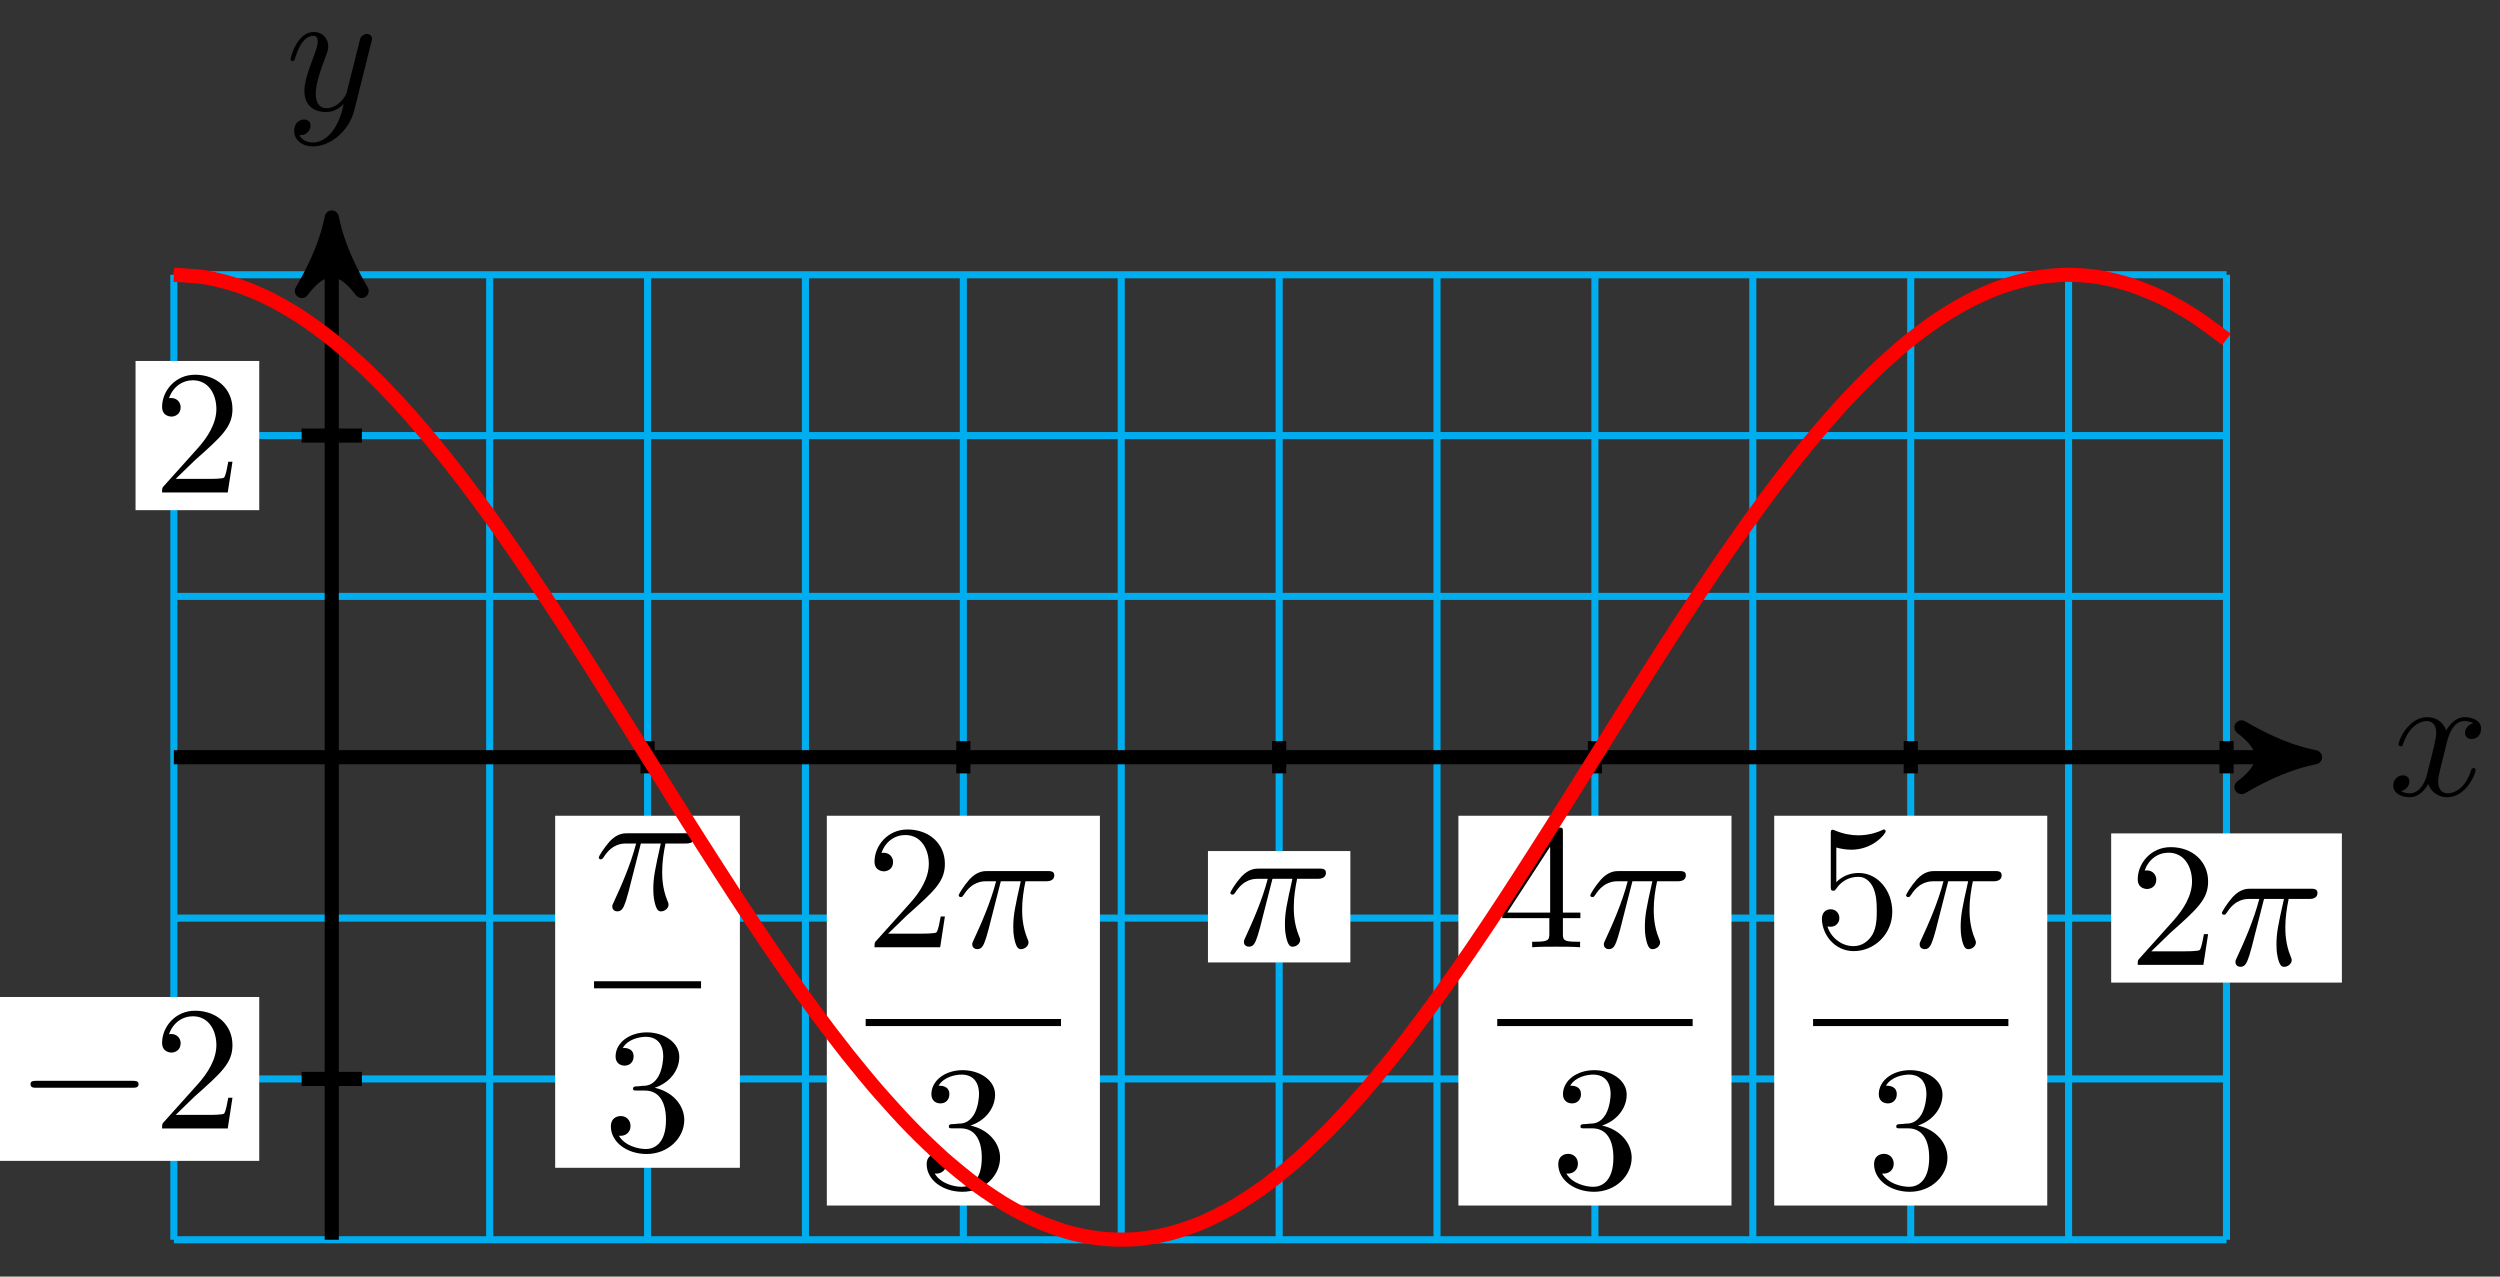 <?xml version="1.0" encoding="UTF-8"?>
<svg xmlns="http://www.w3.org/2000/svg" xmlns:xlink="http://www.w3.org/1999/xlink" width="141pt" height="72pt" viewBox="0 0 141 72" version="1.1">
<rect x="0" y="0" width="141" height="72" fill="#333333" stroke="none"/>
<defs>
<g>
<symbol overflow="visible" id="glyph0-0">
<path style="stroke:none;" d=""/>
</symbol>
<symbol overflow="visible" id="glyph0-1">
<path style="stroke:none;" d="M 3.328 -3.016 C 3.391 -3.266 3.625 -4.188 4.312 -4.188 C 4.359 -4.188 4.609 -4.188 4.812 -4.062 C 4.531 -4 4.344 -3.766 4.344 -3.516 C 4.344 -3.359 4.453 -3.172 4.719 -3.172 C 4.938 -3.172 5.25 -3.344 5.25 -3.75 C 5.25 -4.266 4.672 -4.406 4.328 -4.406 C 3.75 -4.406 3.406 -3.875 3.281 -3.656 C 3.031 -4.312 2.5 -4.406 2.203 -4.406 C 1.172 -4.406 0.594 -3.125 0.594 -2.875 C 0.594 -2.766 0.703 -2.766 0.719 -2.766 C 0.797 -2.766 0.828 -2.797 0.844 -2.875 C 1.188 -3.938 1.844 -4.188 2.188 -4.188 C 2.375 -4.188 2.719 -4.094 2.719 -3.516 C 2.719 -3.203 2.547 -2.547 2.188 -1.141 C 2.031 -0.531 1.672 -0.109 1.234 -0.109 C 1.172 -0.109 0.953 -0.109 0.734 -0.234 C 0.984 -0.297 1.203 -0.5 1.203 -0.781 C 1.203 -1.047 0.984 -1.125 0.844 -1.125 C 0.531 -1.125 0.297 -0.875 0.297 -0.547 C 0.297 -0.094 0.781 0.109 1.219 0.109 C 1.891 0.109 2.25 -0.594 2.266 -0.641 C 2.391 -0.281 2.75 0.109 3.344 0.109 C 4.375 0.109 4.938 -1.172 4.938 -1.422 C 4.938 -1.531 4.859 -1.531 4.828 -1.531 C 4.734 -1.531 4.719 -1.484 4.688 -1.422 C 4.359 -0.344 3.688 -0.109 3.375 -0.109 C 2.984 -0.109 2.828 -0.422 2.828 -0.766 C 2.828 -0.984 2.875 -1.203 2.984 -1.641 Z M 3.328 -3.016 "/>
</symbol>
<symbol overflow="visible" id="glyph0-2">
<path style="stroke:none;" d="M 4.844 -3.797 C 4.891 -3.938 4.891 -3.953 4.891 -4.031 C 4.891 -4.203 4.75 -4.297 4.594 -4.297 C 4.5 -4.297 4.344 -4.234 4.25 -4.094 C 4.234 -4.031 4.141 -3.734 4.109 -3.547 C 4.031 -3.297 3.969 -3.016 3.906 -2.75 L 3.453 -0.953 C 3.422 -0.812 2.984 -0.109 2.328 -0.109 C 1.828 -0.109 1.719 -0.547 1.719 -0.922 C 1.719 -1.375 1.891 -2 2.219 -2.875 C 2.375 -3.281 2.422 -3.391 2.422 -3.594 C 2.422 -4.031 2.109 -4.406 1.609 -4.406 C 0.656 -4.406 0.297 -2.953 0.297 -2.875 C 0.297 -2.766 0.391 -2.766 0.406 -2.766 C 0.516 -2.766 0.516 -2.797 0.562 -2.953 C 0.844 -3.891 1.234 -4.188 1.578 -4.188 C 1.656 -4.188 1.828 -4.188 1.828 -3.875 C 1.828 -3.625 1.719 -3.359 1.656 -3.172 C 1.25 -2.109 1.078 -1.547 1.078 -1.078 C 1.078 -0.188 1.703 0.109 2.297 0.109 C 2.688 0.109 3.016 -0.062 3.297 -0.344 C 3.172 0.172 3.047 0.672 2.656 1.203 C 2.391 1.531 2.016 1.828 1.562 1.828 C 1.422 1.828 0.969 1.797 0.797 1.406 C 0.953 1.406 1.094 1.406 1.219 1.281 C 1.328 1.203 1.422 1.062 1.422 0.875 C 1.422 0.562 1.156 0.531 1.062 0.531 C 0.828 0.531 0.5 0.688 0.5 1.172 C 0.5 1.672 0.938 2.047 1.562 2.047 C 2.578 2.047 3.609 1.141 3.891 0.016 Z M 4.844 -3.797 "/>
</symbol>
<symbol overflow="visible" id="glyph0-3">
<path style="stroke:none;" d="M 2.641 -3.719 L 3.766 -3.719 C 3.438 -2.25 3.344 -1.812 3.344 -1.141 C 3.344 -1 3.344 -0.734 3.422 -0.391 C 3.531 0.047 3.641 0.109 3.781 0.109 C 3.984 0.109 4.203 -0.062 4.203 -0.266 C 4.203 -0.328 4.203 -0.344 4.141 -0.484 C 3.844 -1.203 3.844 -1.859 3.844 -2.141 C 3.844 -2.656 3.922 -3.203 4.031 -3.719 L 5.156 -3.719 C 5.297 -3.719 5.656 -3.719 5.656 -4.062 C 5.656 -4.297 5.438 -4.297 5.25 -4.297 L 1.906 -4.297 C 1.688 -4.297 1.312 -4.297 0.875 -3.828 C 0.531 -3.438 0.266 -2.984 0.266 -2.938 C 0.266 -2.922 0.266 -2.828 0.391 -2.828 C 0.469 -2.828 0.484 -2.875 0.547 -2.953 C 1.031 -3.719 1.609 -3.719 1.812 -3.719 L 2.375 -3.719 C 2.062 -2.516 1.531 -1.312 1.109 -0.406 C 1.031 -0.25 1.031 -0.234 1.031 -0.156 C 1.031 0.031 1.188 0.109 1.312 0.109 C 1.609 0.109 1.688 -0.172 1.812 -0.531 C 1.953 -1 1.953 -1.016 2.078 -1.516 Z M 2.641 -3.719 "/>
</symbol>
<symbol overflow="visible" id="glyph1-0">
<path style="stroke:none;" d=""/>
</symbol>
<symbol overflow="visible" id="glyph1-1">
<path style="stroke:none;" d="M 6.562 -2.297 C 6.734 -2.297 6.922 -2.297 6.922 -2.5 C 6.922 -2.688 6.734 -2.688 6.562 -2.688 L 1.172 -2.688 C 1 -2.688 0.828 -2.688 0.828 -2.5 C 0.828 -2.297 1 -2.297 1.172 -2.297 Z M 6.562 -2.297 "/>
</symbol>
<symbol overflow="visible" id="glyph2-0">
<path style="stroke:none;" d=""/>
</symbol>
<symbol overflow="visible" id="glyph2-1">
<path style="stroke:none;" d="M 1.266 -0.766 L 2.328 -1.797 C 3.875 -3.172 4.469 -3.703 4.469 -4.703 C 4.469 -5.844 3.578 -6.641 2.359 -6.641 C 1.234 -6.641 0.5 -5.719 0.5 -4.828 C 0.5 -4.281 1 -4.281 1.031 -4.281 C 1.203 -4.281 1.547 -4.391 1.547 -4.812 C 1.547 -5.062 1.359 -5.328 1.016 -5.328 C 0.938 -5.328 0.922 -5.328 0.891 -5.312 C 1.109 -5.969 1.656 -6.328 2.234 -6.328 C 3.141 -6.328 3.562 -5.516 3.562 -4.703 C 3.562 -3.906 3.078 -3.125 2.516 -2.5 L 0.609 -0.375 C 0.5 -0.266 0.5 -0.234 0.5 0 L 4.203 0 L 4.469 -1.734 L 4.234 -1.734 C 4.172 -1.438 4.109 -1 4 -0.844 C 3.938 -0.766 3.281 -0.766 3.062 -0.766 Z M 1.266 -0.766 "/>
</symbol>
<symbol overflow="visible" id="glyph2-2">
<path style="stroke:none;" d="M 2.891 -3.516 C 3.703 -3.781 4.281 -4.469 4.281 -5.266 C 4.281 -6.078 3.406 -6.641 2.453 -6.641 C 1.453 -6.641 0.688 -6.047 0.688 -5.281 C 0.688 -4.953 0.906 -4.766 1.203 -4.766 C 1.5 -4.766 1.703 -4.984 1.703 -5.281 C 1.703 -5.766 1.234 -5.766 1.094 -5.766 C 1.391 -6.266 2.047 -6.391 2.406 -6.391 C 2.828 -6.391 3.375 -6.172 3.375 -5.281 C 3.375 -5.156 3.344 -4.578 3.094 -4.141 C 2.797 -3.656 2.453 -3.625 2.203 -3.625 C 2.125 -3.609 1.891 -3.594 1.812 -3.594 C 1.734 -3.578 1.672 -3.562 1.672 -3.469 C 1.672 -3.359 1.734 -3.359 1.906 -3.359 L 2.344 -3.359 C 3.156 -3.359 3.531 -2.688 3.531 -1.703 C 3.531 -0.344 2.844 -0.062 2.406 -0.062 C 1.969 -0.062 1.219 -0.234 0.875 -0.812 C 1.219 -0.766 1.531 -0.984 1.531 -1.359 C 1.531 -1.719 1.266 -1.922 0.984 -1.922 C 0.734 -1.922 0.422 -1.781 0.422 -1.344 C 0.422 -0.438 1.344 0.219 2.438 0.219 C 3.656 0.219 4.562 -0.688 4.562 -1.703 C 4.562 -2.516 3.922 -3.297 2.891 -3.516 Z M 2.891 -3.516 "/>
</symbol>
<symbol overflow="visible" id="glyph2-3">
<path style="stroke:none;" d="M 2.938 -1.641 L 2.938 -0.781 C 2.938 -0.422 2.906 -0.312 2.172 -0.312 L 1.969 -0.312 L 1.969 0 C 2.375 -0.031 2.891 -0.031 3.312 -0.031 C 3.734 -0.031 4.25 -0.031 4.672 0 L 4.672 -0.312 L 4.453 -0.312 C 3.719 -0.312 3.703 -0.422 3.703 -0.781 L 3.703 -1.641 L 4.688 -1.641 L 4.688 -1.953 L 3.703 -1.953 L 3.703 -6.484 C 3.703 -6.688 3.703 -6.75 3.531 -6.75 C 3.453 -6.75 3.422 -6.75 3.344 -6.625 L 0.281 -1.953 L 0.281 -1.641 Z M 2.984 -1.953 L 0.562 -1.953 L 2.984 -5.672 Z M 2.984 -1.953 "/>
</symbol>
<symbol overflow="visible" id="glyph2-4">
<path style="stroke:none;" d="M 4.469 -2 C 4.469 -3.188 3.656 -4.188 2.578 -4.188 C 2.109 -4.188 1.672 -4.031 1.312 -3.672 L 1.312 -5.625 C 1.516 -5.562 1.844 -5.5 2.156 -5.5 C 3.391 -5.5 4.094 -6.406 4.094 -6.531 C 4.094 -6.594 4.062 -6.641 3.984 -6.641 C 3.984 -6.641 3.953 -6.641 3.906 -6.609 C 3.703 -6.516 3.219 -6.312 2.547 -6.312 C 2.156 -6.312 1.688 -6.391 1.219 -6.594 C 1.141 -6.625 1.125 -6.625 1.109 -6.625 C 1 -6.625 1 -6.547 1 -6.391 L 1 -3.438 C 1 -3.266 1 -3.188 1.141 -3.188 C 1.219 -3.188 1.234 -3.203 1.281 -3.266 C 1.391 -3.422 1.75 -3.969 2.562 -3.969 C 3.078 -3.969 3.328 -3.516 3.406 -3.328 C 3.562 -2.953 3.594 -2.578 3.594 -2.078 C 3.594 -1.719 3.594 -1.125 3.344 -0.703 C 3.109 -0.312 2.734 -0.062 2.281 -0.062 C 1.562 -0.062 0.984 -0.594 0.812 -1.172 C 0.844 -1.172 0.875 -1.156 0.984 -1.156 C 1.312 -1.156 1.484 -1.406 1.484 -1.641 C 1.484 -1.891 1.312 -2.141 0.984 -2.141 C 0.844 -2.141 0.5 -2.062 0.5 -1.609 C 0.5 -0.75 1.188 0.219 2.297 0.219 C 3.453 0.219 4.469 -0.734 4.469 -2 Z M 4.469 -2 "/>
</symbol>
</g>
</defs>
<g id="surface1">
<path style="fill:none;stroke-width:0.399;stroke-linecap:butt;stroke-linejoin:miter;stroke:rgb(0%,67.839%,93.729%);stroke-opacity:1;stroke-miterlimit:10;" d="M -8.906 -27.213 L 106.867 -27.213 M -8.906 -18.143 L 106.867 -18.143 M -8.906 -9.072 L 106.867 -9.072 M -8.906 0.002 L 106.867 0.002 M -8.906 9.072 L 106.867 9.072 M -8.906 18.142 L 106.867 18.142 M -8.906 27.212 L 106.867 27.212 M -8.906 -27.213 L -8.906 27.212 M -0 -27.213 L -0 27.212 M 8.906 -27.213 L 8.906 27.212 M 17.812 -27.213 L 17.812 27.212 M 26.715 -27.213 L 26.715 27.212 M 35.621 -27.213 L 35.621 27.212 M 44.527 -27.213 L 44.527 27.212 M 53.434 -27.213 L 53.434 27.212 M 62.336 -27.213 L 62.336 27.212 M 71.242 -27.213 L 71.242 27.212 M 80.148 -27.213 L 80.148 27.212 M 89.055 -27.213 L 89.055 27.212 M 97.957 -27.213 L 97.957 27.212 M 106.863 -27.213 L 106.863 27.212 " transform="matrix(1,0,0,-1,18.711,42.709)"/>
<path style="fill:none;stroke-width:0.797;stroke-linecap:butt;stroke-linejoin:miter;stroke:rgb(0%,0%,0%);stroke-opacity:1;stroke-miterlimit:10;" d="M -8.906 0.002 L 110.82 0.002 " transform="matrix(1,0,0,-1,18.711,42.709)"/>
<path style="fill-rule:nonzero;fill:rgb(0%,0%,0%);fill-opacity:1;stroke-width:0.797;stroke-linecap:butt;stroke-linejoin:round;stroke:rgb(0%,0%,0%);stroke-opacity:1;stroke-miterlimit:10;" d="M 1.035 0.002 C -0.258 0.259 -1.554 0.779 -3.109 1.685 C -1.554 0.517 -1.554 -0.518 -3.109 -1.682 C -1.554 -0.776 -0.258 -0.26 1.035 0.002 Z M 1.035 0.002 " transform="matrix(1,0,0,-1,129.531,42.709)"/>
<g style="fill:rgb(0%,0%,0%);fill-opacity:1;">
  <use xlink:href="#glyph0-1" x="134.685" y="44.854"/>
</g>
<path style="fill:none;stroke-width:0.797;stroke-linecap:butt;stroke-linejoin:miter;stroke:rgb(0%,0%,0%);stroke-opacity:1;stroke-miterlimit:10;" d="M -0 -27.213 L -0 29.407 " transform="matrix(1,0,0,-1,18.711,42.709)"/>
<path style="fill-rule:nonzero;fill:rgb(0%,0%,0%);fill-opacity:1;stroke-width:0.797;stroke-linecap:butt;stroke-linejoin:round;stroke:rgb(0%,0%,0%);stroke-opacity:1;stroke-miterlimit:10;" d="M 1.035 0 C -0.258 0.258 -1.555 0.777 -3.109 1.684 C -1.555 0.52 -1.555 -0.519 -3.109 -1.684 C -1.555 -0.777 -0.258 -0.258 1.035 0 Z M 1.035 0 " transform="matrix(0,-1,-1,0,18.711,13.301)"/>
<g style="fill:rgb(0%,0%,0%);fill-opacity:1;">
  <use xlink:href="#glyph0-2" x="16.09" y="6.21"/>
</g>
<path style="fill:none;stroke-width:0.797;stroke-linecap:butt;stroke-linejoin:miter;stroke:rgb(0%,0%,0%);stroke-opacity:1;stroke-miterlimit:10;" d="M 1.699 -18.143 L -1.699 -18.143 " transform="matrix(1,0,0,-1,18.711,42.709)"/>
<path style=" stroke:none;fill-rule:nonzero;fill:rgb(100%,100%,100%);fill-opacity:1;" d="M -0.102 65.473 L 14.621 65.473 L 14.621 56.23 L -0.102 56.23 Z M -0.102 65.473 "/>
<g style="fill:rgb(0%,0%,0%);fill-opacity:1;">
  <use xlink:href="#glyph1-1" x="0.893" y="63.646"/>
</g>
<g style="fill:rgb(0%,0%,0%);fill-opacity:1;">
  <use xlink:href="#glyph2-1" x="8.642" y="63.646"/>
</g>
<path style="fill:none;stroke-width:0.797;stroke-linecap:butt;stroke-linejoin:miter;stroke:rgb(0%,0%,0%);stroke-opacity:1;stroke-miterlimit:10;" d="M 1.699 18.142 L -1.699 18.142 " transform="matrix(1,0,0,-1,18.711,42.709)"/>
<path style=" stroke:none;fill-rule:nonzero;fill:rgb(100%,100%,100%);fill-opacity:1;" d="M 7.645 28.773 L 14.621 28.773 L 14.621 20.359 L 7.645 20.359 Z M 7.645 28.773 "/>
<g style="fill:rgb(0%,0%,0%);fill-opacity:1;">
  <use xlink:href="#glyph2-1" x="8.642" y="27.776"/>
</g>
<path style="fill:none;stroke-width:0.797;stroke-linecap:butt;stroke-linejoin:miter;stroke:rgb(0%,0%,0%);stroke-opacity:1;stroke-miterlimit:10;" d="M 17.812 0.908 L 17.812 -0.909 " transform="matrix(1,0,0,-1,18.711,42.709)"/>
<path style=" stroke:none;fill-rule:nonzero;fill:rgb(100%,100%,100%);fill-opacity:1;" d="M 31.312 65.863 L 41.73 65.863 L 41.73 46.008 L 31.312 46.008 Z M 31.312 65.863 "/>
<g style="fill:rgb(0%,0%,0%);fill-opacity:1;">
  <use xlink:href="#glyph0-3" x="33.503" y="51.293"/>
</g>
<path style="fill:none;stroke-width:0.399;stroke-linecap:butt;stroke-linejoin:miter;stroke:rgb(0%,0%,0%);stroke-opacity:1;stroke-miterlimit:10;" d="M 102.907 -27.219 L 108.942 -27.219 " transform="matrix(1,0,0,-1,-69.403,28.323)"/>
<g style="fill:rgb(0%,0%,0%);fill-opacity:1;">
  <use xlink:href="#glyph2-2" x="34.031" y="64.867"/>
</g>
<path style="fill:none;stroke-width:0.797;stroke-linecap:butt;stroke-linejoin:miter;stroke:rgb(0%,0%,0%);stroke-opacity:1;stroke-miterlimit:10;" d="M 35.621 0.908 L 35.621 -0.909 " transform="matrix(1,0,0,-1,18.711,42.709)"/>
<path style=" stroke:none;fill-rule:nonzero;fill:rgb(100%,100%,100%);fill-opacity:1;" d="M 46.633 67.992 L 62.035 67.992 L 62.035 46.008 L 46.633 46.008 Z M 46.633 67.992 "/>
<g style="fill:rgb(0%,0%,0%);fill-opacity:1;">
  <use xlink:href="#glyph2-1" x="48.823" y="53.424"/>
</g>
<g style="fill:rgb(0%,0%,0%);fill-opacity:1;">
  <use xlink:href="#glyph0-3" x="53.805" y="53.424"/>
</g>
<path style="fill:none;stroke-width:0.399;stroke-linecap:butt;stroke-linejoin:miter;stroke:rgb(0%,0%,0%);stroke-opacity:1;stroke-miterlimit:10;" d="M 102.907 -27.217 L 113.923 -27.217 " transform="matrix(1,0,0,-1,-54.083,30.454)"/>
<g style="fill:rgb(0%,0%,0%);fill-opacity:1;">
  <use xlink:href="#glyph2-2" x="51.842" y="66.998"/>
</g>
<path style="fill:none;stroke-width:0.797;stroke-linecap:butt;stroke-linejoin:miter;stroke:rgb(0%,0%,0%);stroke-opacity:1;stroke-miterlimit:10;" d="M 53.434 0.908 L 53.434 -0.909 " transform="matrix(1,0,0,-1,18.711,42.709)"/>
<path style=" stroke:none;fill-rule:nonzero;fill:rgb(100%,100%,100%);fill-opacity:1;" d="M 68.129 54.281 L 76.16 54.281 L 76.16 48 L 68.129 48 Z M 68.129 54.281 "/>
<g style="fill:rgb(0%,0%,0%);fill-opacity:1;">
  <use xlink:href="#glyph0-3" x="69.126" y="53.285"/>
</g>
<path style="fill:none;stroke-width:0.797;stroke-linecap:butt;stroke-linejoin:miter;stroke:rgb(0%,0%,0%);stroke-opacity:1;stroke-miterlimit:10;" d="M 71.242 0.908 L 71.242 -0.909 " transform="matrix(1,0,0,-1,18.711,42.709)"/>
<path style=" stroke:none;fill-rule:nonzero;fill:rgb(100%,100%,100%);fill-opacity:1;" d="M 82.254 67.992 L 97.656 67.992 L 97.656 46.008 L 82.254 46.008 Z M 82.254 67.992 "/>
<g style="fill:rgb(0%,0%,0%);fill-opacity:1;">
  <use xlink:href="#glyph2-3" x="84.445" y="53.424"/>
</g>
<g style="fill:rgb(0%,0%,0%);fill-opacity:1;">
  <use xlink:href="#glyph0-3" x="89.427" y="53.424"/>
</g>
<path style="fill:none;stroke-width:0.399;stroke-linecap:butt;stroke-linejoin:miter;stroke:rgb(0%,0%,0%);stroke-opacity:1;stroke-miterlimit:10;" d="M 102.906 -27.217 L 113.926 -27.217 " transform="matrix(1,0,0,-1,-18.461,30.454)"/>
<g style="fill:rgb(0%,0%,0%);fill-opacity:1;">
  <use xlink:href="#glyph2-2" x="87.464" y="66.998"/>
</g>
<path style="fill:none;stroke-width:0.797;stroke-linecap:butt;stroke-linejoin:miter;stroke:rgb(0%,0%,0%);stroke-opacity:1;stroke-miterlimit:10;" d="M 89.055 0.908 L 89.055 -0.909 " transform="matrix(1,0,0,-1,18.711,42.709)"/>
<path style=" stroke:none;fill-rule:nonzero;fill:rgb(100%,100%,100%);fill-opacity:1;" d="M 100.066 67.992 L 115.465 67.992 L 115.465 46.008 L 100.066 46.008 Z M 100.066 67.992 "/>
<g style="fill:rgb(0%,0%,0%);fill-opacity:1;">
  <use xlink:href="#glyph2-4" x="102.256" y="53.424"/>
</g>
<g style="fill:rgb(0%,0%,0%);fill-opacity:1;">
  <use xlink:href="#glyph0-3" x="107.238" y="53.424"/>
</g>
<path style="fill:none;stroke-width:0.399;stroke-linecap:butt;stroke-linejoin:miter;stroke:rgb(0%,0%,0%);stroke-opacity:1;stroke-miterlimit:10;" d="M 102.908 -27.217 L 113.923 -27.217 " transform="matrix(1,0,0,-1,-0.65,30.454)"/>
<g style="fill:rgb(0%,0%,0%);fill-opacity:1;">
  <use xlink:href="#glyph2-2" x="105.275" y="66.998"/>
</g>
<path style="fill:none;stroke-width:0.797;stroke-linecap:butt;stroke-linejoin:miter;stroke:rgb(0%,0%,0%);stroke-opacity:1;stroke-miterlimit:10;" d="M 106.867 0.908 L 106.867 -0.909 " transform="matrix(1,0,0,-1,18.711,42.709)"/>
<path style=" stroke:none;fill-rule:nonzero;fill:rgb(100%,100%,100%);fill-opacity:1;" d="M 119.07 55.418 L 132.082 55.418 L 132.082 47.004 L 119.07 47.004 Z M 119.07 55.418 "/>
<g style="fill:rgb(0%,0%,0%);fill-opacity:1;">
  <use xlink:href="#glyph2-1" x="120.068" y="54.42"/>
</g>
<g style="fill:rgb(0%,0%,0%);fill-opacity:1;">
  <use xlink:href="#glyph0-3" x="125.049" y="54.42"/>
</g>
<path style="fill:none;stroke-width:0.797;stroke-linecap:butt;stroke-linejoin:miter;stroke:rgb(100%,0%,0%);stroke-opacity:1;stroke-miterlimit:10;" d="M -8.906 27.212 C -8.906 27.212 -7.598 27.146 -7.098 27.06 C -6.594 26.974 -5.789 26.771 -5.289 26.599 C -4.785 26.431 -3.981 26.091 -3.481 25.841 C -2.977 25.587 -2.172 25.118 -1.668 24.786 C -1.168 24.454 -0.363 23.86 0.141 23.454 C 0.641 23.048 1.445 22.333 1.949 21.857 C 2.449 21.38 3.254 20.556 3.758 20.013 C 4.258 19.47 5.062 18.544 5.566 17.943 C 6.066 17.341 6.871 16.325 7.375 15.669 C 7.875 15.013 8.684 13.919 9.184 13.22 C 9.687 12.517 10.492 11.357 10.992 10.619 C 11.496 9.88 12.301 8.665 12.801 7.9 C 13.305 7.134 14.109 5.876 14.609 5.091 C 15.113 4.302 15.918 3.025 16.418 2.224 C 16.922 1.427 17.727 0.134 18.227 -0.666 C 18.73 -1.467 19.535 -2.756 20.035 -3.549 C 20.539 -4.346 21.344 -5.616 21.848 -6.393 C 22.348 -7.174 23.152 -8.412 23.656 -9.166 C 24.156 -9.92 24.961 -11.111 25.465 -11.834 C 25.965 -12.557 26.769 -13.69 27.273 -14.369 C 27.773 -15.049 28.578 -16.107 29.082 -16.74 C 29.582 -17.373 30.387 -18.346 30.891 -18.924 C 31.391 -19.498 32.195 -20.381 32.699 -20.893 C 33.199 -21.408 34.008 -22.182 34.508 -22.627 C 35.012 -23.072 35.816 -23.732 36.316 -24.103 C 36.82 -24.475 37.625 -25.014 38.125 -25.307 C 38.629 -25.603 39.434 -26.014 39.934 -26.224 C 40.437 -26.439 41.242 -26.717 41.742 -26.849 C 42.246 -26.978 43.051 -27.123 43.551 -27.166 C 44.055 -27.213 44.859 -27.221 45.363 -27.181 C 45.863 -27.142 46.668 -27.01 47.172 -26.885 C 47.672 -26.76 48.477 -26.494 48.98 -26.287 C 49.48 -26.08 50.285 -25.678 50.789 -25.389 C 51.289 -25.099 52.094 -24.572 52.598 -24.209 C 53.098 -23.842 53.902 -23.189 54.406 -22.752 C 54.906 -22.31 55.711 -21.545 56.215 -21.037 C 56.715 -20.529 57.523 -19.658 58.023 -19.084 C 58.527 -18.514 59.332 -17.545 59.832 -16.92 C 60.336 -16.291 61.141 -15.236 61.641 -14.561 C 62.144 -13.885 62.949 -12.756 63.449 -12.037 C 63.953 -11.319 64.758 -10.131 65.258 -9.381 C 65.762 -8.627 66.566 -7.393 67.066 -6.615 C 67.57 -5.838 68.375 -4.569 68.879 -3.776 C 69.379 -2.983 70.184 -1.694 70.687 -0.893 C 71.187 -0.092 71.992 1.201 72.496 1.998 C 72.996 2.798 73.801 4.08 74.305 4.869 C 74.805 5.658 75.609 6.915 76.113 7.681 C 76.613 8.451 77.418 9.669 77.922 10.412 C 78.422 11.15 79.227 12.318 79.73 13.021 C 80.23 13.724 81.039 14.825 81.539 15.486 C 82.043 16.142 82.848 17.165 83.348 17.771 C 83.852 18.38 84.656 19.31 85.156 19.861 C 85.66 20.407 86.465 21.239 86.965 21.724 C 87.469 22.204 88.273 22.927 88.773 23.341 C 89.277 23.751 90.082 24.357 90.582 24.692 C 91.086 25.028 91.891 25.509 92.394 25.767 C 92.894 26.024 93.699 26.376 94.203 26.552 C 94.703 26.728 95.508 26.942 96.012 27.032 C 96.512 27.126 97.316 27.204 97.82 27.212 C 98.32 27.22 99.125 27.161 99.629 27.083 C 100.129 27.005 100.934 26.81 101.437 26.646 C 101.937 26.482 102.742 26.153 103.246 25.911 C 103.746 25.665 104.555 25.204 105.055 24.88 C 105.559 24.556 106.863 23.567 106.863 23.567 " transform="matrix(1,0,0,-1,18.711,42.709)"/>
</g>
</svg>

